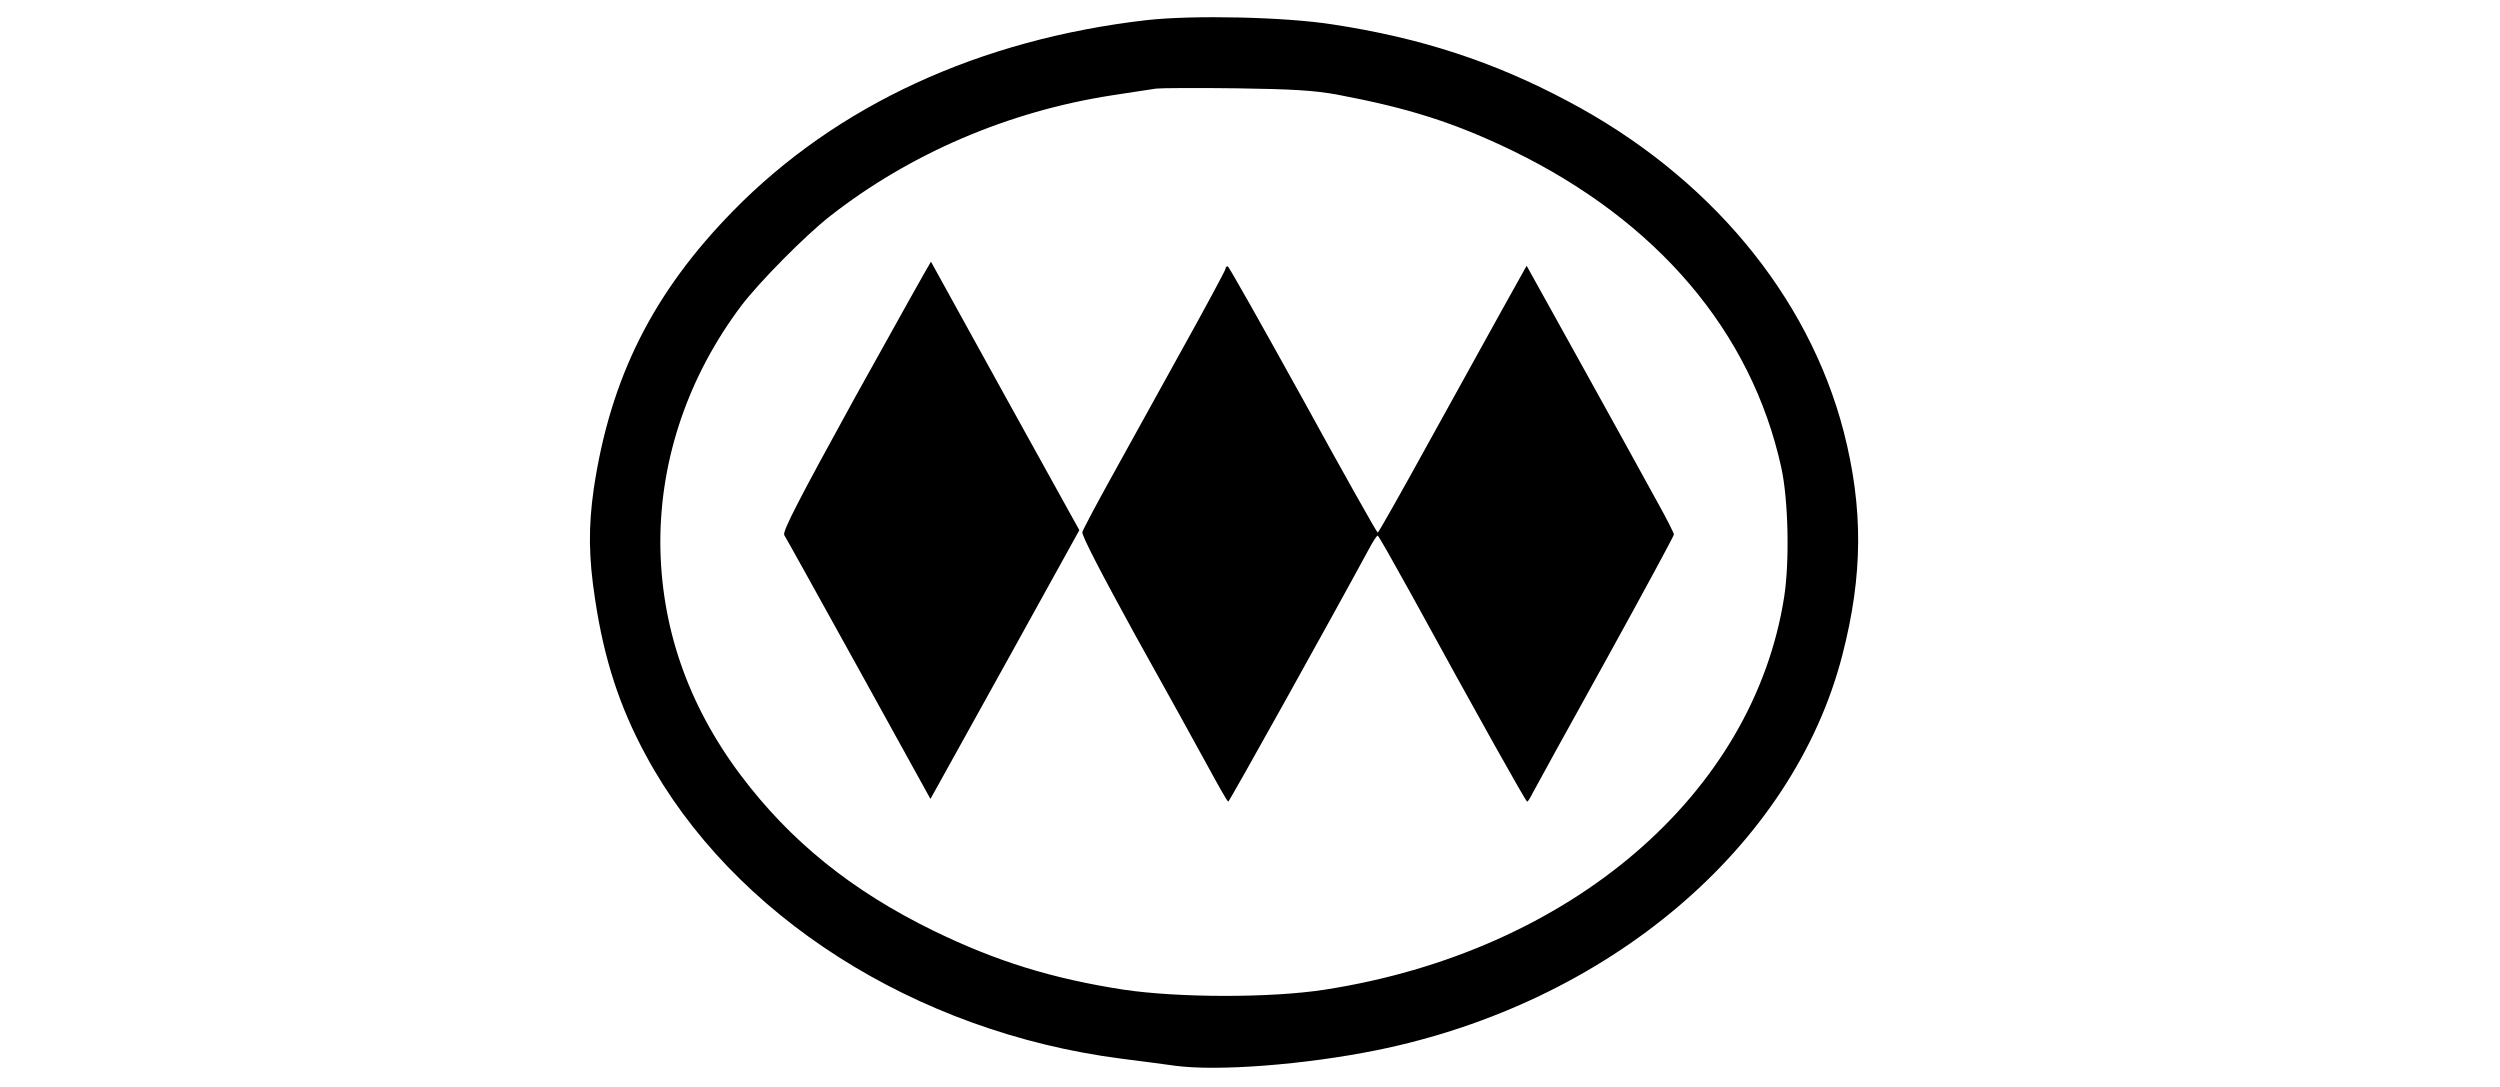 <?xml version="1.0" standalone="no"?>
<!DOCTYPE svg PUBLIC "-//W3C//DTD SVG 20010904//EN"
 "http://www.w3.org/TR/2001/REC-SVG-20010904/DTD/svg10.dtd">
<svg version="1.0" xmlns="http://www.w3.org/2000/svg"
 width="920pt" height="400pt" viewBox="0 0 920 400"
 preserveAspectRatio="xMidYMid meet">

<g transform="translate(0,400) scale(0.1,-0.1)"
fill="#000000" stroke="none">
<path d="M4220 3926 c-616 -71 -1141 -313 -1522 -702 -295 -301 -452 -614
-513 -1023 -20 -140 -19 -252 5 -407 33 -220 90 -395 187 -574 318 -589 990
-1018 1750 -1116 65 -8 154 -20 198 -26 157 -21 478 4 740 57 854 173 1534
750 1715 1455 76 294 77 540 5 821 -130 502 -497 943 -1016 1217 -272 145
-542 233 -864 282 -177 28 -515 35 -685 16z m700 -274 c265 -50 431 -103 645
-206 533 -259 880 -666 990 -1166 26 -118 31 -343 11 -475 -113 -729 -788
-1307 -1691 -1447 -199 -31 -539 -30 -740 0 -265 41 -470 105 -700 217 -301
147 -527 330 -709 572 -196 261 -295 550 -296 858 0 309 104 612 298 870 67
88 235 258 327 330 294 230 656 385 1036 444 74 11 148 23 164 25 17 2 149 3
295 1 210 -3 287 -8 370 -23z"/>
<path d="M3150 2544 c-213 -387 -271 -500 -264 -513 6 -9 129 -231 274 -493
l264 -478 24 43 c13 23 136 245 274 494 l250 452 -273 493 c-149 271 -273 494
-273 495 -1 1 -125 -221 -276 -493z"/>
<path d="M4510 3011 c0 -5 -77 -148 -171 -317 -94 -170 -211 -382 -261 -472
-49 -89 -92 -170 -95 -180 -3 -12 71 -154 194 -378 110 -197 231 -416 269
-486 38 -70 71 -128 74 -128 4 0 369 655 519 932 14 26 28 48 31 47 3 0 58
-98 124 -217 242 -442 421 -762 426 -762 3 0 12 15 21 33 9 17 129 236 268
486 138 250 251 459 251 464 0 5 -26 57 -59 116 -142 259 -378 684 -428 774
l-55 99 -92 -165 c-50 -90 -172 -311 -271 -490 -99 -180 -182 -327 -185 -327
-3 0 -127 220 -275 490 -149 269 -273 490 -277 490 -5 0 -8 -4 -8 -9z"/>
</g>
</svg>
